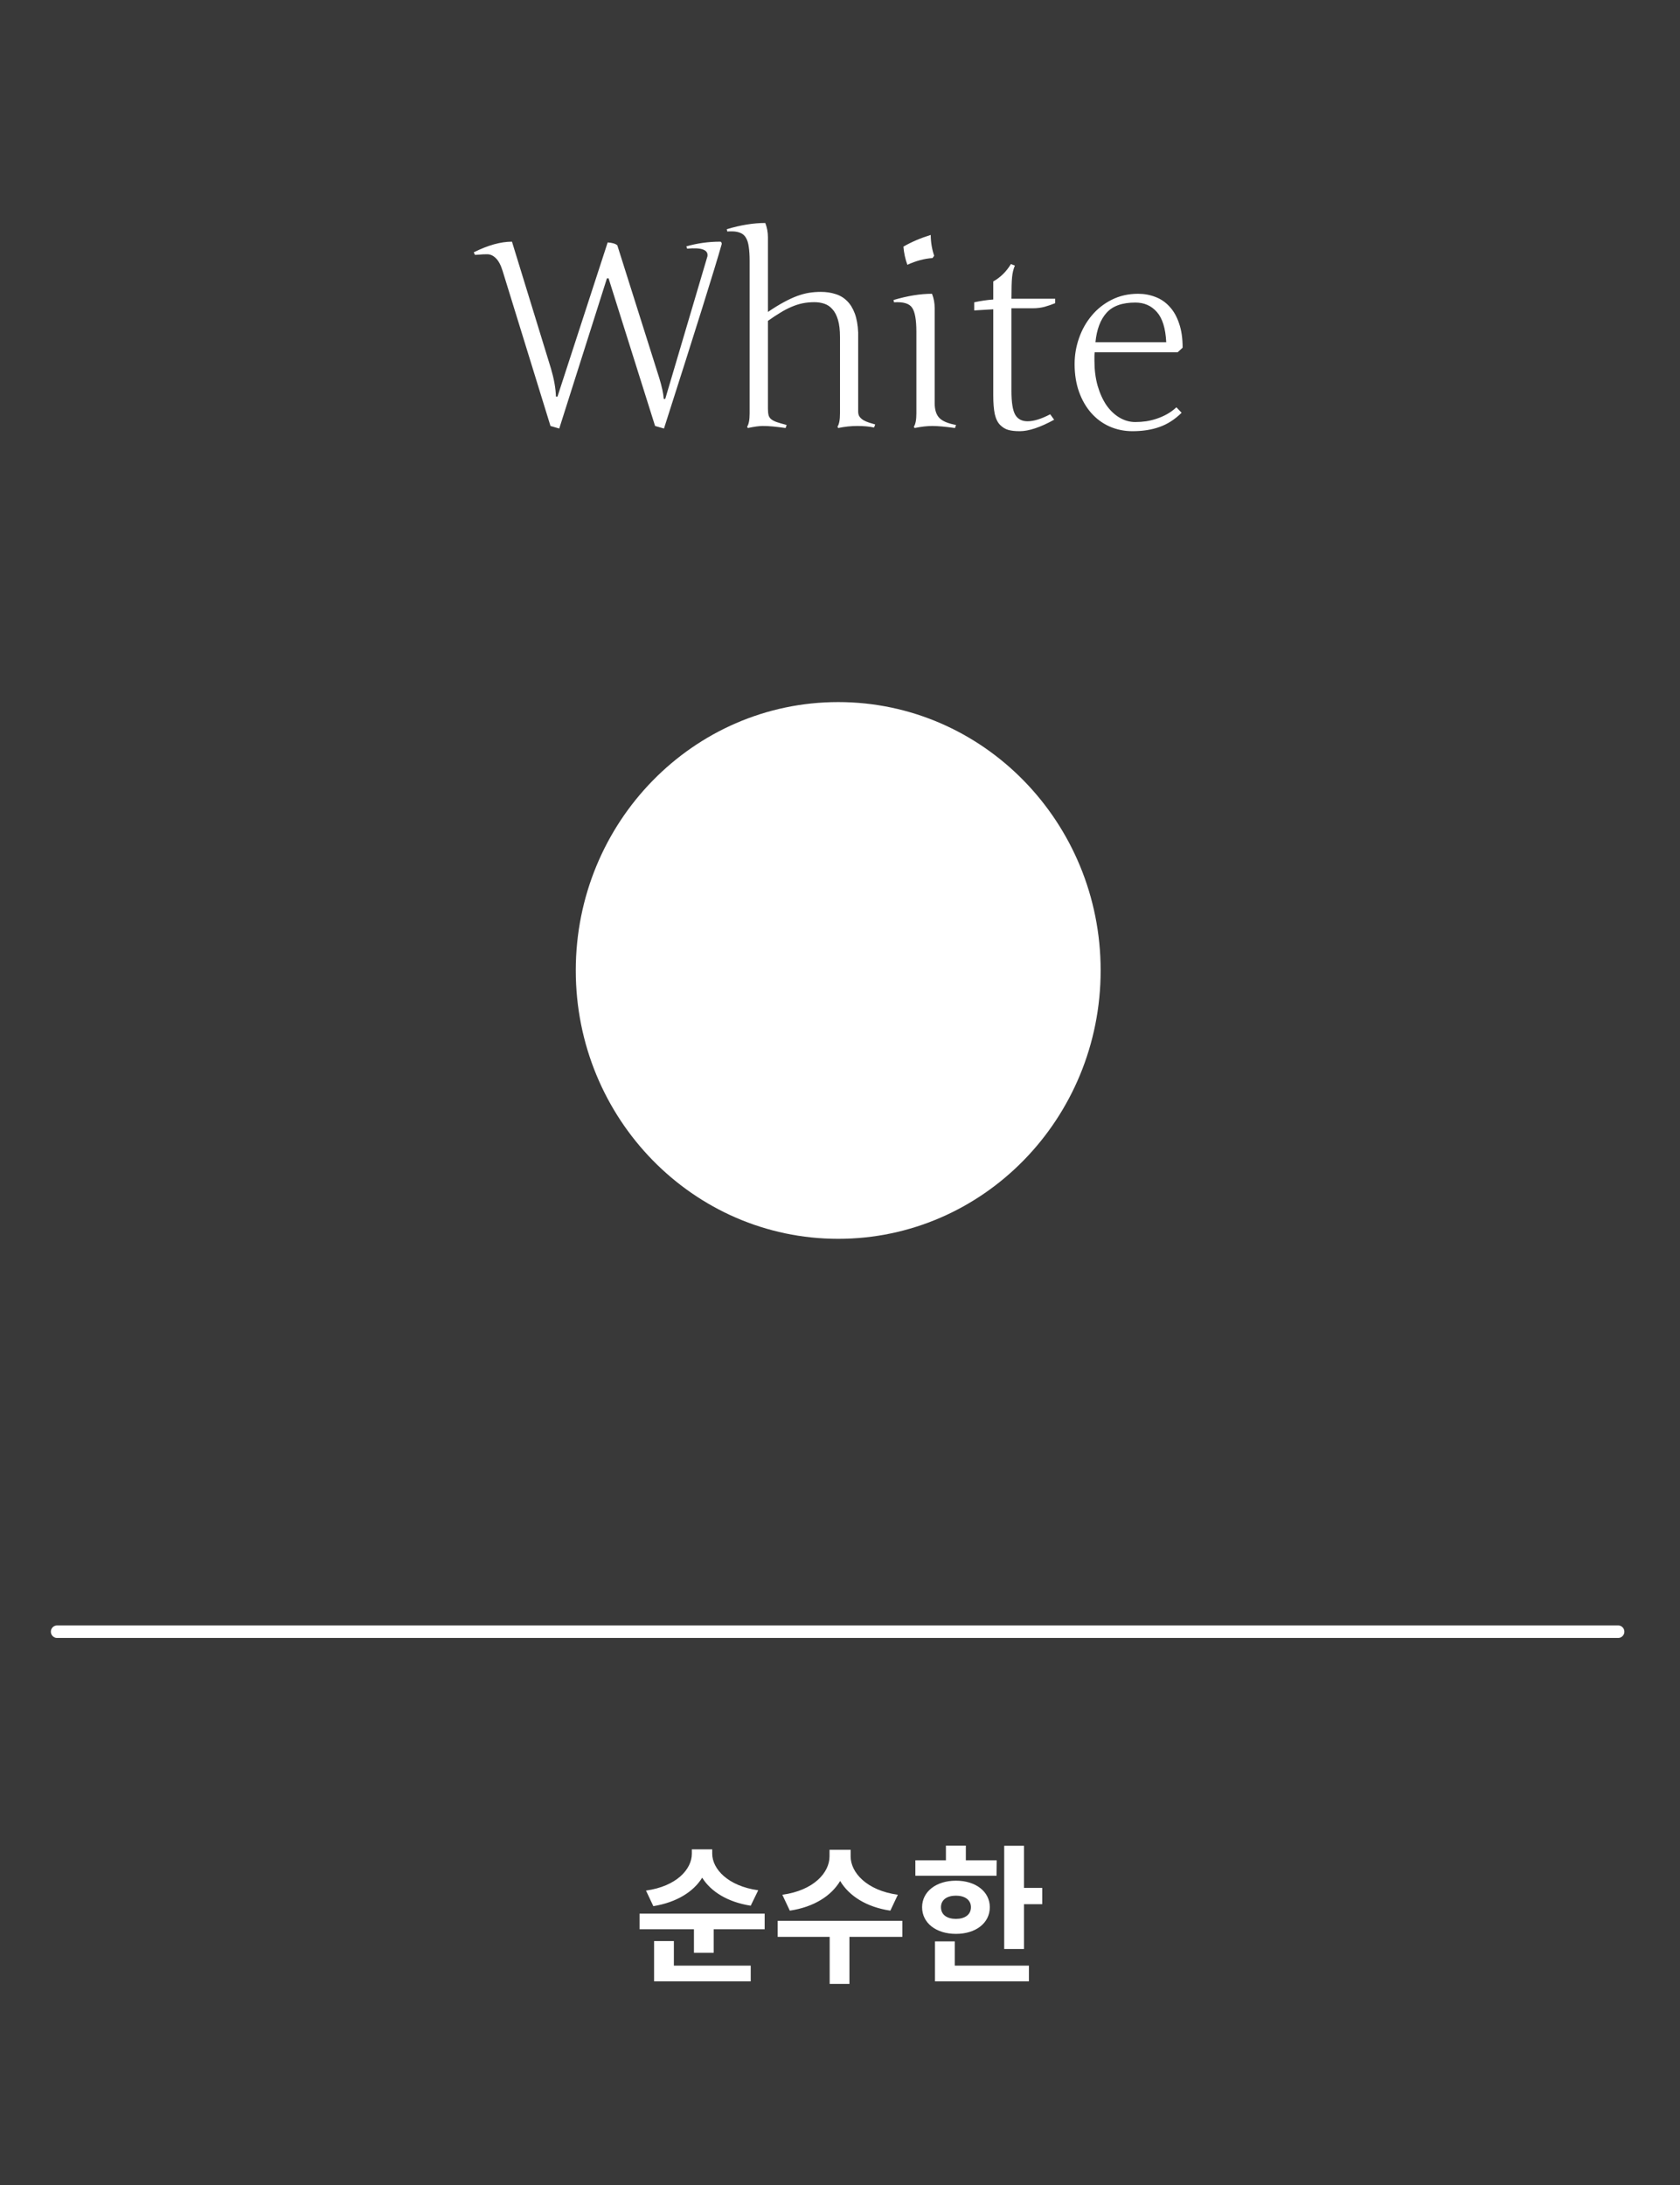 <svg width="213" height="277" viewBox="0 0 213 277" fill="none" xmlns="http://www.w3.org/2000/svg">
<rect width="213" height="277" fill="#393939"/>
<path d="M77.044 30.732C77.646 30.775 78.054 30.899 78.269 31.103L83.586 47.925C83.919 49.01 84.107 49.891 84.15 50.568H84.344L89.693 32.489C89.758 32.081 89.575 31.796 89.145 31.635C88.727 31.474 88.05 31.436 87.115 31.522L87.019 31.232C88.404 30.834 89.833 30.636 91.305 30.636C91.38 30.636 91.434 30.673 91.466 30.748C91.509 30.813 91.519 30.883 91.498 30.958C90.639 33.998 88.2 41.786 84.183 54.322L83.055 54L77.141 35.228V35.292H76.948L70.905 54.322L69.793 54L63.719 34.326C63.493 33.595 63.209 33.063 62.865 32.73C62.532 32.398 62.166 32.231 61.769 32.231C61.382 32.231 61.039 32.247 60.738 32.279C60.448 32.301 60.276 32.312 60.222 32.312L60.061 31.989C61.866 31.087 63.482 30.636 64.911 30.636L69.858 46.733C70.245 48.044 70.454 49.225 70.486 50.278H70.68L77.044 30.732ZM106.5 42.753C106.5 41.851 106.414 41.115 106.242 40.545C106.07 39.965 105.833 39.514 105.533 39.192C105.243 38.859 104.899 38.628 104.501 38.499C104.115 38.37 103.701 38.306 103.261 38.306C102.724 38.306 102.219 38.354 101.746 38.451C101.284 38.547 100.817 38.698 100.344 38.902C99.882 39.095 99.41 39.342 98.926 39.643C98.443 39.933 97.922 40.277 97.363 40.674V51.792C97.363 52.136 97.39 52.416 97.444 52.63C97.498 52.834 97.61 53.006 97.782 53.146C97.954 53.286 98.196 53.409 98.507 53.517C98.819 53.624 99.227 53.742 99.732 53.871L99.603 54.258C98.98 54.172 98.448 54.107 98.008 54.065C97.578 54.022 97.143 54 96.703 54C96.262 54 95.634 54.086 94.817 54.258L94.721 54.097C94.936 53.785 95.043 53.216 95.043 52.389V33.085C95.043 32.365 95.005 31.764 94.93 31.28C94.866 30.797 94.742 30.41 94.56 30.12C94.388 29.83 94.146 29.626 93.835 29.508C93.523 29.39 93.19 29.331 92.835 29.331C92.492 29.331 92.282 29.336 92.207 29.347L92.143 29.057C93.894 28.53 95.521 28.267 97.025 28.267C97.251 28.836 97.363 29.449 97.363 30.104V39.546C98.105 39.041 98.776 38.628 99.377 38.306C99.99 37.973 100.559 37.709 101.085 37.516C101.623 37.323 102.127 37.188 102.6 37.113C103.083 37.038 103.572 37.001 104.066 37.001C104.743 37.001 105.361 37.092 105.919 37.274C106.489 37.446 106.978 37.736 107.386 38.145C107.794 38.542 108.122 39.068 108.369 39.724C108.616 40.379 108.761 41.19 108.804 42.157V52.179C108.804 52.437 108.863 52.652 108.981 52.824C109.11 52.996 109.271 53.141 109.464 53.259C109.668 53.377 109.899 53.479 110.157 53.565C110.415 53.64 110.684 53.721 110.963 53.807L110.818 54.193C110.216 54.065 109.513 54 108.707 54C107.901 54 107.09 54.086 106.274 54.258L106.177 54.097C106.392 53.785 106.5 53.216 106.5 52.389V42.753ZM116.184 42.06C116.184 40.535 116.001 39.514 115.636 38.998C115.281 38.472 114.519 38.247 113.348 38.322L113.283 38.032C115.056 37.505 116.683 37.242 118.166 37.242C118.391 37.801 118.504 38.413 118.504 39.079V51.1C118.504 51.948 118.703 52.577 119.1 52.985C119.498 53.393 120.201 53.688 121.211 53.871L121.082 54.258C119.847 54.086 118.891 54 118.214 54C117.548 54 116.796 54.086 115.958 54.258L115.861 54.097C116.076 53.785 116.184 53.216 116.184 52.389V42.06ZM114.54 31.264C115.561 30.673 116.715 30.179 118.004 29.782C118.004 30.673 118.149 31.554 118.439 32.424L118.23 32.714C117.209 32.779 116.146 33.063 115.04 33.568C114.771 32.827 114.604 32.059 114.54 31.264ZM128.236 49.553C128.236 51.014 128.397 52.023 128.72 52.582C129.042 53.13 129.563 53.404 130.283 53.404C131.067 53.404 132.023 53.108 133.151 52.518L133.65 53.21C131.878 54.177 130.428 54.661 129.3 54.661C128.698 54.661 128.209 54.607 127.833 54.499C127.458 54.392 127.114 54.183 126.802 53.871C126.491 53.56 126.265 53.103 126.125 52.502C125.997 51.889 125.932 51.1 125.932 50.133V39.208L123.515 39.353V38.322C124.364 38.139 125.169 38.021 125.932 37.967V35.679C126.845 35.164 127.592 34.428 128.172 33.472L128.671 33.665C128.489 34.095 128.371 34.584 128.317 35.131C128.263 35.669 128.236 36.581 128.236 37.871H133.779V38.435C133.328 38.617 132.872 38.773 132.41 38.902C131.948 39.02 131.47 39.079 130.976 39.079H128.236V49.553ZM136.245 46.153C136.245 45.014 136.433 43.913 136.809 42.85C137.185 41.775 137.722 40.825 138.42 39.998C139.118 39.16 139.961 38.494 140.95 37.999C141.949 37.495 143.066 37.242 144.301 37.242C145.075 37.242 145.805 37.377 146.493 37.645C147.18 37.903 147.776 38.311 148.281 38.87C148.797 39.417 149.2 40.127 149.49 40.997C149.791 41.856 149.941 42.882 149.941 44.074L149.312 44.654H138.791C138.769 44.837 138.758 45.014 138.758 45.186C138.758 45.358 138.758 45.53 138.758 45.702C138.758 46.873 138.893 47.936 139.161 48.892C139.44 49.848 139.811 50.67 140.273 51.357C140.746 52.034 141.299 52.56 141.933 52.937C142.566 53.312 143.238 53.501 143.947 53.501C144.398 53.501 144.854 53.468 145.316 53.404C145.789 53.329 146.246 53.216 146.686 53.065C147.137 52.915 147.572 52.722 147.991 52.485C148.41 52.249 148.797 51.964 149.151 51.631L149.812 52.324C148.963 53.162 148.04 53.758 147.041 54.113C146.042 54.478 144.887 54.661 143.576 54.661C142.545 54.661 141.578 54.462 140.676 54.065C139.784 53.667 139.011 53.098 138.355 52.356C137.7 51.615 137.185 50.724 136.809 49.682C136.433 48.629 136.245 47.453 136.245 46.153ZM143.947 38.354C142.282 38.354 141.062 38.789 140.289 39.659C139.516 40.519 139.048 41.759 138.887 43.381H147.862C147.776 41.62 147.379 40.341 146.67 39.546C145.972 38.752 145.064 38.354 143.947 38.354Z" fill="white"/>
<path d="M96.131 239.623C92.275 239.091 90.299 236.907 90.299 234.988V234.438H87.716V234.988C87.716 236.964 85.76 239.129 81.903 239.661L82.834 241.637C85.778 241.162 87.925 239.813 89.027 238.028C90.128 239.794 92.256 241.124 95.181 241.58L96.131 239.623ZM85.437 246.063H82.929V251.172H95.181V249.178H85.437V246.063ZM81.087 242.587V244.562H87.982V247.544H90.489V244.562H96.948V242.587H81.087ZM113.833 240.193C109.863 239.642 107.849 237.363 107.849 235.33V234.495H105.171V235.33C105.171 237.382 103.177 239.642 99.188 240.193L100.137 242.207C103.196 241.751 105.399 240.326 106.52 238.446C107.64 240.326 109.825 241.751 112.883 242.207L113.833 240.193ZM114.403 243.498H98.599V245.531H105.19V251.495H107.697V245.531H114.403V243.498ZM126.368 235.824H122.455V233.963H119.929V235.824H116.054V237.781H126.349L126.368 235.824ZM119.302 241.77C119.302 240.82 120.081 240.307 121.201 240.307C122.303 240.307 123.101 240.82 123.101 241.77C123.101 242.738 122.303 243.251 121.201 243.251C120.081 243.251 119.302 242.738 119.302 241.77ZM125.494 241.77C125.494 239.794 123.709 238.408 121.201 238.408C118.694 238.408 116.909 239.794 116.909 241.77C116.909 243.783 118.694 245.151 121.201 245.151C123.709 245.151 125.494 243.783 125.494 241.77ZM121.049 246.101H118.542V251.172H130.452V249.178H121.049V246.101ZM129.825 239.319V233.982H127.318V247.069H129.825V241.39H132.143V239.319H129.825Z" fill="white"/>
<path d="M7.24 206.843L205.155 206.843" stroke="white" stroke-width="1.583" stroke-linecap="round" stroke-linejoin="round"/>
<g filter="url(#filter0_d)">
<path d="M106.273 157.042C124.649 157.042 139.546 141.81 139.546 123.021C139.546 104.232 124.649 89 106.273 89C87.897 89 73 104.232 73 123.021C73 141.81 87.897 157.042 106.273 157.042Z" fill="white"/>
</g>
<defs>
<filter id="filter0_d" x="67.584" y="83.584" width="77.379" height="78.875" filterUnits="userSpaceOnUse" color-interpolation-filters="sRGB">
<feFlood flood-opacity="0" result="BackgroundImageFix"/>
<feColorMatrix in="SourceAlpha" type="matrix" values="0 0 0 0 0 0 0 0 0 0 0 0 0 0 0 0 0 0 127 0"/>
<feOffset/>
<feGaussianBlur stdDeviation="2.708"/>
<feColorMatrix type="matrix" values="0 0 0 0 0 0 0 0 0 0 0 0 0 0 0 0 0 0 0.07 0"/>
<feBlend mode="normal" in2="BackgroundImageFix" result="effect1_dropShadow"/>
<feBlend mode="normal" in="SourceGraphic" in2="effect1_dropShadow" result="shape"/>
</filter>
</defs>
</svg>
